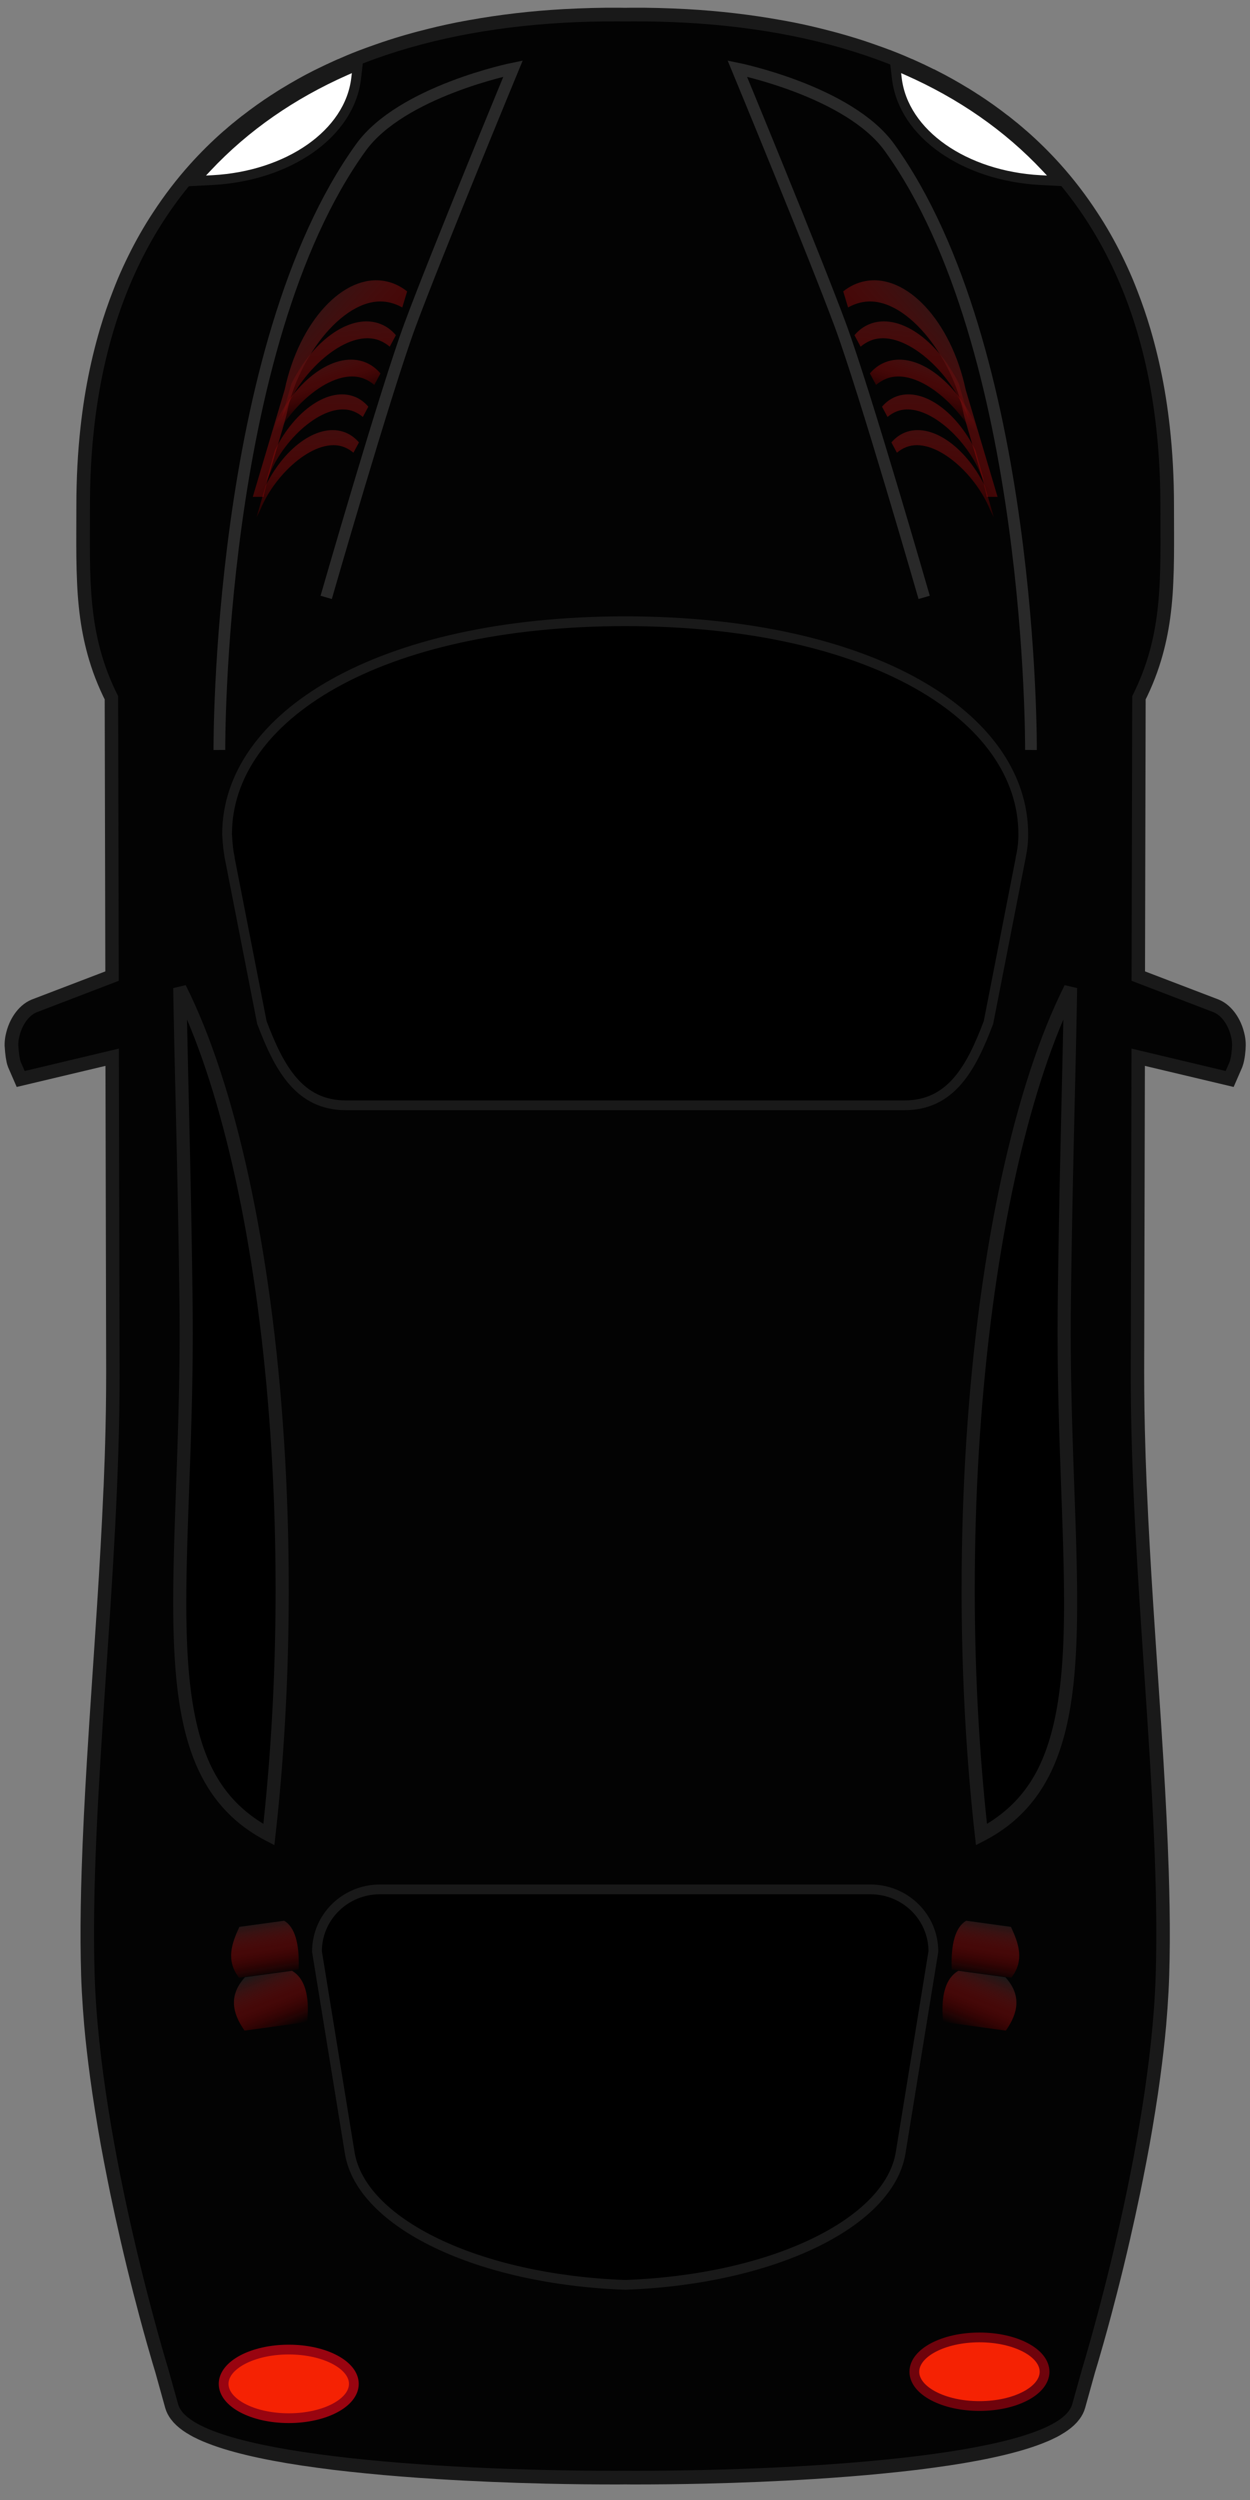 <?xml version="1.0" encoding="UTF-8" standalone="no"?>
<!DOCTYPE svg PUBLIC "-//W3C//DTD SVG 1.1//EN" "http://www.w3.org/Graphics/SVG/1.1/DTD/svg11.dtd">
<svg version="1.1" xmlns="http://www.w3.org/2000/svg" xmlns:xlink="http://www.w3.org/1999/xlink" preserveAspectRatio="xMidYMid meet" viewBox="0 0 640 1280" width="640" height="1280"><rect x="0" y="0" width="640" height="1280" fill="#808080" stroke="none"/><defs><path d="M10.62 543.72C10.76 544.03 11.43 545.57 12.64 548.36L60.98 536.88C61.21 636.16 61.33 691.31 61.36 702.34C61.37 705.57 61.34 708.82 61.32 712.08C61.27 718.59 61.18 725.16 61.02 731.76C60.8 741.43 60.47 751.2 60.06 761.01C60.03 761.53 59.99 762.05 59.97 762.58C59.12 782.38 57.97 802.36 56.69 822.28C54.97 849.22 53.05 875.99 51.48 901.98C50.32 921.24 49.36 940.07 48.79 958.16C48.4 970.58 48.18 982.64 48.24 994.28C48.28 1000.01 48.37 1005.64 48.54 1011.14C48.71 1016.65 49.02 1022.25 49.42 1027.92C49.62 1030.76 49.84 1033.59 50.09 1036.46C50.86 1045.03 51.87 1053.75 53.04 1062.43C53.04 1062.45 53.03 1062.46 53.04 1062.47C53.81 1068.27 54.68 1074.03 55.6 1079.79C56.52 1085.55 57.48 1091.29 58.5 1096.94C59.52 1102.58 60.61 1108.17 61.7 1113.64C61.7 1113.65 61.69 1113.66 61.7 1113.68C62.24 1116.42 62.78 1119.07 63.33 1121.76C65 1129.79 66.72 1137.58 68.42 1144.96C68.42 1144.97 68.42 1144.98 68.42 1145C69.56 1149.92 70.67 1154.66 71.78 1159.21C74 1168.31 76.13 1176.59 78.05 1183.77C80.92 1194.54 83.33 1202.84 84.77 1207.76C85.74 1211.04 86.29 1212.81 86.29 1212.81C86.79 1214.63 90.83 1229.14 91.33 1230.96C91.67 1232.16 92.26 1233.32 93.1 1234.44C93.38 1234.82 93.68 1235.18 94.02 1235.56C95.34 1237.02 97.08 1238.41 99.19 1239.74C99.2 1239.75 99.22 1239.74 99.23 1239.74C100.29 1240.41 101.44 1241.1 102.68 1241.73C102.69 1241.74 102.71 1241.72 102.72 1241.73C103.96 1242.36 105.3 1242.99 106.72 1243.59C106.73 1243.6 106.75 1243.59 106.76 1243.59C118.2 1248.46 135.18 1252.37 155.48 1255.44C155.49 1255.44 155.51 1255.44 155.52 1255.44C155.83 1255.49 156.17 1255.52 156.49 1255.57C160.97 1256.24 165.63 1256.88 170.4 1257.47C170.73 1257.51 171.04 1257.56 171.37 1257.6C176.81 1258.26 182.4 1258.85 188.14 1259.42C188.15 1259.42 188.17 1259.42 188.18 1259.42C191.04 1259.7 193.96 1259.99 196.88 1260.25C196.9 1260.25 196.91 1260.25 196.92 1260.25C199.85 1260.51 202.77 1260.76 205.75 1260.99C205.77 1261 205.78 1260.99 205.79 1260.99C211.76 1261.47 217.83 1261.89 223.95 1262.28C223.97 1262.28 223.98 1262.28 224 1262.28C242.4 1263.44 261.38 1264.21 279.9 1264.64C279.92 1264.64 279.93 1264.64 279.95 1264.64C292.31 1264.92 304.44 1265.05 316.14 1265.05C317.44 1265.05 318.78 1265.02 320.09 1265.01C321.4 1265.02 322.74 1265.05 324.04 1265.05C335.73 1265.05 347.87 1264.92 360.23 1264.64C360.25 1264.64 360.26 1264.64 360.28 1264.64C378.8 1264.21 397.78 1263.44 416.18 1262.28C416.2 1262.28 416.21 1262.28 416.23 1262.28C422.35 1261.89 428.42 1261.47 434.39 1260.99C434.4 1260.99 434.41 1261 434.43 1260.99C437.4 1260.76 440.33 1260.51 443.25 1260.25C443.27 1260.25 443.28 1260.25 443.3 1260.25C446.22 1259.99 449.14 1259.7 452 1259.42C452.01 1259.42 452.03 1259.42 452.04 1259.42C457.78 1258.85 463.37 1258.26 468.81 1257.6C469.14 1257.56 469.45 1257.51 469.78 1257.47C474.55 1256.88 479.21 1256.24 483.69 1255.57C484.01 1255.52 484.35 1255.49 484.66 1255.44C484.67 1255.44 484.69 1255.44 484.7 1255.44C505 1252.37 521.98 1248.46 533.42 1243.59C533.43 1243.59 533.45 1243.6 533.46 1243.59C534.88 1242.99 536.21 1242.36 537.46 1241.73C537.47 1241.72 537.49 1241.74 537.5 1241.73C538.74 1241.1 539.89 1240.41 540.95 1239.74C540.96 1239.74 540.98 1239.75 540.99 1239.74C543.1 1238.41 544.84 1237.02 546.16 1235.56C546.5 1235.18 546.8 1234.82 547.08 1234.44C547.92 1233.32 548.51 1232.16 548.85 1230.96C549.35 1229.14 553.39 1214.63 553.89 1212.81C553.89 1212.81 554.44 1211.04 555.41 1207.76C556.85 1202.84 559.26 1194.54 562.13 1183.77C564.04 1176.59 566.18 1168.31 568.4 1159.21C569.51 1154.66 570.62 1149.92 571.76 1145C571.76 1144.98 571.76 1144.97 571.76 1144.96C573.46 1137.58 575.17 1129.79 576.84 1121.76C577.4 1119.07 577.94 1116.42 578.48 1113.68C578.49 1113.66 578.48 1113.65 578.48 1113.64C579.57 1108.17 580.66 1102.58 581.68 1096.94C582.7 1091.29 583.66 1085.55 584.58 1079.79C585.5 1074.03 586.37 1068.27 587.14 1062.47C587.14 1062.46 587.14 1062.45 587.14 1062.43C588.31 1053.75 589.32 1045.03 590.09 1036.46C590.34 1033.59 590.56 1030.76 590.76 1027.92C591.16 1022.25 591.47 1016.65 591.64 1011.14C591.81 1005.64 591.9 1000.01 591.94 994.28C592 982.64 591.78 970.58 591.39 958.16C590.82 940.07 589.86 921.24 588.7 901.98C587.13 875.99 585.21 849.22 583.49 822.28C582.21 802.36 581.06 782.38 580.21 762.58C580.18 762.05 580.15 761.53 580.12 761.01C579.71 751.2 579.38 741.43 579.16 731.76C579 725.16 578.91 718.59 578.86 712.08C578.84 708.82 578.81 705.57 578.82 702.34C578.85 691.31 578.97 636.16 579.2 536.88L627.54 548.36C628.75 545.57 629.42 544.03 629.56 543.72C630.41 541.4 630.81 537.14 630.82 535.14C630.83 534.02 630.72 532.82 630.48 531.58C630.4 531.17 630.29 530.75 630.19 530.34C630.09 529.93 629.98 529.5 629.85 529.09C629.59 528.26 629.29 527.42 628.93 526.61C627.86 524.19 626.33 521.92 624.47 520.27C624.46 520.26 624.44 520.24 624.43 520.23C623.49 519.4 622.48 518.75 621.36 518.28C618.55 517.21 604.51 511.84 579.24 502.17C579.44 414.72 579.55 366.14 579.58 356.42C580.08 355.43 580.58 354.47 581.05 353.48C582.93 349.53 584.54 345.65 585.92 341.76C586.61 339.82 587.24 337.89 587.82 335.96C589.84 329.2 591.25 322.45 592.19 315.62C592.73 311.71 593.12 307.76 593.41 303.77C593.55 301.77 593.65 299.75 593.74 297.72C593.93 293.67 594.03 289.58 594.08 285.38C594.18 276.96 594.08 268.17 594.08 258.86C594.08 245.06 593.37 231.92 591.98 219.38C591.42 214.37 590.77 209.45 590 204.63C588.47 195 586.48 185.77 584.12 176.92C583.53 174.71 582.91 172.5 582.27 170.33C580.35 163.84 578.2 157.59 575.84 151.52C575.05 149.5 574.27 147.49 573.44 145.52C571.77 141.57 570 137.72 568.14 133.96C567.21 132.08 566.26 130.2 565.28 128.37C563.34 124.7 561.28 121.12 559.15 117.64C558.08 115.89 556.98 114.19 555.87 112.5C550.33 104.02 544.27 96.11 537.67 88.76C532.4 82.89 526.8 77.36 520.89 72.19C520.89 72.18 520.86 72.2 520.85 72.19C519.38 70.9 517.91 69.62 516.4 68.38C516.39 68.37 516.36 68.38 516.36 68.38C514.85 67.14 513.32 65.89 511.77 64.69C511.77 64.68 511.74 64.7 511.73 64.69C507.08 61.08 502.29 57.65 497.31 54.42C497.3 54.41 497.28 54.42 497.27 54.42C495.62 53.35 493.96 52.26 492.27 51.23C492.26 51.22 492.24 51.23 492.23 51.23C487.14 48.12 481.93 45.17 476.55 42.44C476.54 42.44 476.52 42.45 476.51 42.44C474.72 41.54 472.9 40.66 471.08 39.79C471.07 39.79 471.05 39.8 471.04 39.79C469.22 38.93 467.39 38.05 465.53 37.22C465.52 37.22 465.5 37.23 465.49 37.22C461.78 35.57 458.02 33.99 454.18 32.5C454.17 32.5 454.15 32.51 454.14 32.5C452.23 31.76 450.29 31.05 448.34 30.35C448.33 30.34 448.31 30.35 448.3 30.35C446.36 29.65 444.39 28.94 442.41 28.28C440.44 27.61 438.45 26.95 436.45 26.33C436.43 26.33 436.42 26.33 436.4 26.33C434.4 25.71 432.38 25.09 430.35 24.51C430.34 24.5 430.32 24.51 430.31 24.51C428.28 23.92 426.23 23.35 424.17 22.81C424.16 22.8 424.14 22.81 424.13 22.81C417.93 21.17 411.61 19.67 405.17 18.38C405.17 18.38 405.13 18.38 405.13 18.38C402.99 17.95 400.82 17.57 398.66 17.17C398.65 17.17 398.62 17.17 398.61 17.17C383.39 14.42 367.59 12.58 351.24 11.66C351.23 11.66 351.21 11.66 351.2 11.66C348.87 11.53 346.52 11.43 344.18 11.33C344.16 11.33 344.15 11.33 344.14 11.33C339.43 11.14 334.71 11.01 329.93 10.96C329.91 10.96 329.9 10.96 329.88 10.96C327.49 10.94 325.07 10.95 322.65 10.96C321.8 10.96 320.94 10.99 320.09 11C319.24 10.99 318.38 10.96 317.53 10.96C315.11 10.95 312.69 10.94 310.3 10.96C310.28 10.96 310.27 10.96 310.25 10.96C305.47 11 300.75 11.14 296.05 11.33C296.03 11.33 296.02 11.33 296 11.33C293.66 11.43 291.31 11.53 288.98 11.66C288.97 11.66 288.96 11.66 288.94 11.66C272.59 12.58 256.79 14.42 241.57 17.17C241.56 17.17 241.53 17.17 241.53 17.17C239.36 17.57 237.19 17.95 235.05 18.38C235.05 18.38 235.01 18.38 235.01 18.38C228.57 19.67 222.25 21.17 216.05 22.81C216.04 22.81 216.02 22.8 216.01 22.81C213.95 23.35 211.9 23.92 209.87 24.51C209.86 24.51 209.84 24.5 209.83 24.51C207.8 25.09 205.78 25.71 203.78 26.33C203.77 26.33 203.75 26.33 203.74 26.33C201.73 26.95 199.74 27.61 197.77 28.28C195.79 28.94 193.83 29.65 191.88 30.35C191.87 30.35 191.85 30.34 191.84 30.35C189.9 31.05 187.95 31.76 186.04 32.5C186.03 32.51 186.01 32.5 186 32.5C182.16 33.99 178.4 35.57 174.69 37.22C174.68 37.23 174.66 37.22 174.65 37.22C172.79 38.05 170.96 38.93 169.14 39.79C169.13 39.8 169.11 39.79 169.1 39.79C167.28 40.66 165.46 41.54 163.68 42.44C163.66 42.45 163.64 42.44 163.63 42.44C158.25 45.17 153.04 48.12 147.95 51.23C147.94 51.23 147.92 51.22 147.91 51.23C146.22 52.26 144.56 53.35 142.91 54.42C142.9 54.42 142.88 54.41 142.87 54.42C137.89 57.65 133.1 61.08 128.45 64.69C128.44 64.7 128.42 64.68 128.41 64.69C126.86 65.89 125.33 67.14 123.83 68.38C123.82 68.38 123.79 68.37 123.78 68.38C122.28 69.62 120.8 70.9 119.33 72.19C119.32 72.2 119.29 72.18 119.29 72.19C113.38 77.36 107.79 82.89 102.51 88.76C95.91 96.11 89.85 104.02 84.31 112.5C83.2 114.19 82.1 115.89 81.03 117.64C78.9 121.12 76.84 124.7 74.9 128.37C73.92 130.2 72.97 132.08 72.04 133.96C70.18 137.72 68.41 141.57 66.74 145.52C65.91 147.49 65.13 149.5 64.35 151.52C61.98 157.59 59.84 163.84 57.91 170.33C57.27 172.5 56.65 174.71 56.06 176.92C53.7 185.77 51.72 195 50.18 204.63C49.41 209.45 48.76 214.37 48.2 219.38C46.81 231.92 46.1 245.06 46.1 258.86C46.1 268.17 46 276.96 46.1 285.38C46.15 289.58 46.25 293.67 46.44 297.72C46.53 299.75 46.63 301.77 46.77 303.77C47.06 307.76 47.45 311.71 47.99 315.62C48.93 322.45 50.34 329.2 52.36 335.96C52.94 337.89 53.57 339.82 54.25 341.76C55.64 345.65 57.25 349.53 59.13 353.48C59.6 354.47 60.1 355.43 60.6 356.42C60.62 366.14 60.74 414.72 60.94 502.17C35.67 511.84 21.63 517.21 18.82 518.28C17.7 518.75 16.69 519.4 15.75 520.23C15.74 520.24 15.72 520.26 15.71 520.27C13.85 521.92 12.32 524.19 11.25 526.61C10.89 527.42 10.59 528.26 10.33 529.09C10.2 529.5 10.09 529.93 9.99 530.34C9.89 530.75 9.78 531.17 9.7 531.58C9.46 532.82 9.35 534.02 9.36 535.14C9.36 535.14 9.36 535.14 9.36 535.14C9.63 539.31 10.05 542.17 10.62 543.72Z" id="c3yLa5ru"></path><path d="M10.62 543.72C10.76 544.03 11.43 545.57 12.64 548.36L60.85 536.88C61.08 636.16 61.21 691.31 61.23 702.34C61.46 805.7 45.76 923.1 48.45 1011.14C51.15 1099.19 86.12 1212.81 86.12 1212.81C86.63 1214.63 90.7 1229.14 91.2 1230.96C98.33 1256.48 222.18 1265.05 315.55 1265.05C317.05 1265.05 318.58 1265.02 320.09 1265.01C321.6 1265.02 323.13 1265.05 324.63 1265.05C418 1265.05 541.85 1256.48 548.98 1230.96C549.48 1229.14 553.55 1214.63 554.06 1212.81C554.06 1212.81 589.03 1099.19 591.73 1011.14C594.42 923.1 578.72 805.7 578.95 702.34C578.97 691.31 579.1 636.16 579.33 536.88L627.54 548.36C628.75 545.57 629.42 544.03 629.56 543.72C630.41 541.4 630.81 537.14 630.82 535.14C630.83 534.02 630.72 532.82 630.48 531.58C630.4 531.17 630.29 530.75 630.19 530.34C630.09 529.93 629.98 529.5 629.85 529.09C629.59 528.26 629.29 527.42 628.93 526.61C627.86 524.19 626.37 521.92 624.51 520.27C624.5 520.26 624.49 520.24 624.47 520.23C623.54 519.4 622.52 518.75 621.4 518.28C618.6 517.21 604.59 511.84 579.37 502.17C579.57 414.72 579.68 366.14 579.7 356.42C595.77 324.74 594.12 296.09 594.12 258.86C594.12 82.21 477.65 10.13 323.24 10.96C322.19 10.96 321.14 10.98 320.09 11C319.04 10.98 317.99 10.96 316.94 10.96C162.53 10.13 46.06 82.21 46.06 258.86C46.06 296.09 44.41 324.74 60.48 356.42C60.5 366.14 60.61 414.72 60.81 502.17C35.59 511.84 21.58 517.21 18.78 518.28C17.66 518.75 16.64 519.4 15.71 520.23C15.69 520.24 15.68 520.26 15.67 520.27C13.81 521.92 12.32 524.19 11.25 526.61C10.89 527.42 10.59 528.26 10.33 529.09C10.2 529.5 10.09 529.93 9.99 530.34C9.89 530.75 9.78 531.17 9.7 531.58C9.46 532.82 9.35 534.02 9.36 535.14C9.36 535.14 9.36 535.14 9.36 535.14C9.63 539.31 10.06 542.17 10.62 543.72Z" id="b9gXLTiTl"></path><path d="M502.5 939.47C568.03 905.46 543.21 809.58 544.91 666.96C545.7 601.1 547.44 548.26 548.11 505.85C516.72 568.37 495.69 682.87 495.69 813.78C495.69 858.01 498.11 900.36 502.5 939.47Z" id="a3WQDt9oQI"></path><path d="M495.77 826.46C517.53 825.38 536.47 817.94 548.02 807.11C547.92 800.92 547.76 794.53 547.56 787.97C536.54 799.33 517.66 807.32 495.69 808.81C495.68 810.47 495.69 812.12 495.69 813.78C495.69 818.03 495.73 822.25 495.77 826.46Z" id="a2Frq52Vhj"></path><path d="M459.18 40.12C462.56 68.69 494.12 90.09 532.53 92.2C533.17 92.23 536.37 92.4 542.12 92.7C538.21 88.52 536.03 86.2 535.6 85.74C515.85 64.67 491.87 48.21 464.64 36.15C464.23 35.96 462.14 35.04 458.38 33.37L458.38 33.37C458.86 37.42 459.13 39.67 459.18 40.12Z" id="dDYcCJY68"></path><path d="M473.17 305.86C473.17 305.86 442.78 200.24 430.15 166.17C416.97 130.59 377.5 35.11 377.5 35.11C377.5 35.11 434.63 46.7 455.41 75.52C529.21 177.9 527.85 383.99 527.85 383.99" id="a5Unms4dVP"></path><path d="M448.54 197.08C450.09 195.77 451.8 194.7 453.71 193.93C469.47 187.57 493.03 208.16 501.84 229.56C502.12 230.24 502.97 231.96 504.07 234.08C503.54 232.27 499.37 217.82 498.85 216.01C487.48 193.07 467.8 179.6 453.12 185.52C450.11 186.74 447.51 188.67 445.38 191.2C446.01 192.37 448.22 196.49 448.54 197.08Z" id="a4kId5d3RT"></path><linearGradient id="gradienteqDEJtjiN" gradientUnits="userSpaceOnUse" x1="474.72" y1="178.31" x2="464.47" y2="209.06"><stop style="stop-color: #1a1a1a;stop-opacity: 1" offset="0%"></stop><stop style="stop-color: #f30000;stop-opacity: 0" offset="100%"></stop></linearGradient><path d="M442.54 185.7C444.09 184.39 445.8 183.32 447.71 182.55C463.47 176.19 487.03 196.78 495.84 218.18C496.12 218.86 496.97 220.58 498.06 222.7C497.54 220.89 493.37 206.44 492.85 204.63C481.48 181.69 461.8 168.22 447.12 174.14C444.11 175.36 441.51 177.29 439.38 179.82C440.01 180.99 442.22 185.11 442.54 185.7Z" id="fFrw0hF5C"></path><linearGradient id="gradientbbPim7u9r" gradientUnits="userSpaceOnUse" x1="456.71" y1="138.9" x2="456.8" y2="154.51"><stop style="stop-color: #1a1a1a;stop-opacity: 1" offset="0%"></stop><stop style="stop-color: #f30000;stop-opacity: 0" offset="100%"></stop></linearGradient><path d="M440.63 177.5C442.19 176.19 443.9 175.12 445.8 174.35C461.56 167.99 485.13 188.58 493.93 209.98C494.22 210.66 495.07 212.38 496.16 214.49C495.64 212.69 491.47 198.24 490.95 196.43C479.57 173.49 459.9 160.01 445.21 165.94C442.21 167.15 439.61 169.09 437.48 171.62C438.11 172.79 440.32 176.91 440.63 177.5Z" id="dnRwCgKJ0"></path><linearGradient id="gradientb9Xj1APbd" gradientUnits="userSpaceOnUse" x1="467.11" y1="141.32" x2="459.59" y2="226.37"><stop style="stop-color: #1a1a1a;stop-opacity: 1" offset="0%"></stop><stop style="stop-color: #f30000;stop-opacity: 0" offset="100%"></stop></linearGradient><path d="M434.21 157.41C436.52 156.13 438.96 155.21 441.57 154.71C463.14 150.58 487.69 182.5 493.36 211.76C494.23 216.26 504.89 250.05 505.2 254.39C505.57 254.39 507.42 254.39 510.75 254.39C500.94 221.43 495.5 203.12 494.41 199.45C487.01 164.61 464.21 139.87 442.96 143.94C438.84 144.73 435.07 146.53 431.73 149.2C432.23 150.84 433.96 156.59 434.21 157.41Z" id="a2M9V6jy3"></path><linearGradient id="gradientaJdCKNt5M" gradientUnits="userSpaceOnUse" x1="475.6" y1="126.63" x2="466.15" y2="144.48"><stop style="stop-color: #1a1a1a;stop-opacity: 1" offset="0%"></stop><stop style="stop-color: #f30000;stop-opacity: 0" offset="100%"></stop></linearGradient><path d="M434.21 157.41C436.52 156.13 438.96 155.21 441.57 154.71C463.14 150.58 487.69 182.5 493.36 211.76C494.23 216.26 504.89 250.05 505.2 254.39C505.57 254.39 507.42 254.39 510.75 254.39C500.94 221.43 495.5 203.12 494.41 199.45C487.01 164.61 464.21 139.87 442.96 143.94C438.84 144.73 435.07 146.53 431.73 149.2C432.23 150.84 433.96 156.59 434.21 157.41Z" id="g3LCtO65mL"></path><linearGradient id="gradienta9ctEHQeaR" gradientUnits="userSpaceOnUse" x1="488.59" y1="148.52" x2="420.02" y2="207.82"><stop style="stop-color: #1a1a1a;stop-opacity: 1" offset="0%"></stop><stop style="stop-color: #f30000;stop-opacity: 0" offset="100%"></stop></linearGradient><path d="M454.41 213.48C455.8 212.31 457.33 211.36 459.03 210.67C473.11 204.99 494.16 223.39 502.03 242.5C502.28 243.11 503.04 244.64 504.02 246.53C503.55 244.92 499.83 232.01 499.36 230.4C489.2 209.9 471.63 197.86 458.51 203.16C455.82 204.24 453.5 205.97 451.6 208.23C452.16 209.28 454.13 212.96 454.41 213.48Z" id="azKsVPTI5"></path><linearGradient id="gradientdgHNwAm3Q" gradientUnits="userSpaceOnUse" x1="466.54" y1="168.07" x2="468.04" y2="266.03"><stop style="stop-color: #1a1a1a;stop-opacity: 1" offset="0%"></stop><stop style="stop-color: #f30000;stop-opacity: 0" offset="100%"></stop></linearGradient><path d="M459.22 231.79C460.61 230.62 462.14 229.66 463.84 228.98C477.92 223.29 498.97 241.69 506.84 260.8C507.09 261.41 507.85 262.95 508.83 264.84C508.36 263.22 504.64 250.31 504.17 248.7C494.01 228.21 476.43 216.17 463.31 221.46C460.62 222.55 458.31 224.28 456.4 226.53C456.97 227.58 458.94 231.26 459.22 231.79Z" id="aNfChsUvP"></path><linearGradient id="gradientfJXvyeqUm" gradientUnits="userSpaceOnUse" x1="482.33" y1="195.87" x2="477.53" y2="276.22"><stop style="stop-color: #1a1a1a;stop-opacity: 1" offset="0%"></stop><stop style="stop-color: #f30000;stop-opacity: 0" offset="100%"></stop></linearGradient><path d="M490.68 1009.03C493.09 1009.36 512.34 1012 514.75 1012.33C523.06 1021.45 521.41 1030.56 514.96 1039.68C512.82 1039.38 502.13 1037.91 482.89 1035.27C481.57 1021.59 484.16 1012.84 490.68 1009.03Z" id="a5t2dwrbM"></path><linearGradient id="gradientbTBS3F8vh" gradientUnits="userSpaceOnUse" x1="506.67" y1="1009.02" x2="494.39" y2="1039.67"><stop style="stop-color: #1a1a1a;stop-opacity: 1" offset="0%"></stop><stop style="stop-color: #f30000;stop-opacity: 0" offset="100%"></stop></linearGradient><path d="M494.69 983.41C496.98 983.73 515.31 986.24 517.61 986.56C521.61 995.15 524.61 1003.77 517.8 1012.58C515.77 1012.3 505.6 1010.91 487.28 1008.39C486.77 994.99 489.24 986.66 494.69 983.41Z" id="f1Zehp92d6"></path><linearGradient id="gradientf4leTta5kF" gradientUnits="userSpaceOnUse" x1="509.51" y1="983.41" x2="504.7" y2="1012.58"><stop style="stop-color: #1a1a1a;stop-opacity: 1" offset="0%"></stop><stop style="stop-color: #f30000;stop-opacity: 0" offset="100%"></stop></linearGradient><path d="M551.44 509.1L551.38 512.34L551.32 515.62L551.26 518.94L551.19 522.3L551.12 525.71L551.05 529.15L550.98 532.63L550.9 536.15L550.82 539.72L550.74 543.33L550.65 546.97L550.57 550.66L550.48 554.39L550.39 558.17L550.3 561.98L550.21 565.84L550.12 569.75L550.03 573.69L549.94 577.68L549.84 581.72L549.75 585.79L549.66 589.91L549.57 594.08L549.48 598.29L549.38 602.55L549.29 606.85L549.21 611.2L549.12 615.59L549.03 620.03L548.95 624.51L548.87 629.05L548.78 633.62L548.71 638.25L548.63 642.92L548.56 647.64L548.49 652.41L548.42 657.23L548.36 662.09L548.3 667.01L548.24 672.32L548.22 677.58L548.21 682.81L548.22 687.99L548.26 693.13L548.31 698.22L548.38 703.27L548.46 708.27L548.56 713.23L548.67 718.14L548.79 723.01L548.92 727.84L549.06 732.62L549.21 737.35L549.36 742.04L549.51 746.69L549.67 751.28L549.83 755.84L549.99 760.34L550.15 764.8L550.31 769.22L550.46 773.58L550.61 777.9L550.75 782.18L550.89 786.41L551.01 790.59L551.12 794.72L551.22 798.81L551.31 802.85L551.38 806.84L551.44 810.78L551.48 814.68L551.5 818.53L551.5 822.33L551.47 826.08L551.43 829.78L551.36 833.44L551.26 837.04L551.14 840.6L550.99 844.11L550.9 845.84L550.8 847.57L550.7 849.28L550.59 850.98L550.47 852.67L550.35 854.34L550.21 856L550.07 857.65L549.91 859.29L549.75 860.92L549.58 862.53L549.4 864.13L549.21 865.72L549.01 867.3L548.8 868.86L548.57 870.41L548.34 871.95L548.1 873.48L547.85 874.99L547.58 876.49L547.3 877.98L547.02 879.46L546.72 880.92L546.41 882.38L546.08 883.82L545.75 885.24L545.4 886.66L545.04 888.06L544.66 889.45L544.27 890.82L543.87 892.19L543.46 893.54L543.03 894.88L542.59 896.2L542.13 897.51L541.66 898.81L541.18 900.1L540.68 901.38L540.17 902.64L539.64 903.89L539.09 905.12L538.53 906.35L537.95 907.56L537.36 908.76L536.75 909.94L536.12 911.11L535.48 912.27L534.82 913.41L534.15 914.54L533.45 915.66L532.74 916.76L532.02 917.85L531.27 918.92L530.51 919.98L529.73 921.03L528.93 922.06L528.11 923.08L527.28 924.08L526.43 925.07L525.56 926.05L524.67 927.01L523.76 927.96L522.83 928.89L521.89 929.81L520.92 930.71L519.94 931.6L518.94 932.47L517.91 933.33L516.87 934.17L515.81 935L514.73 935.81L513.63 936.6L512.5 937.39L511.36 938.15L510.2 938.9L509.02 939.64L507.81 940.35L506.59 941.06L505.34 941.74L504.07 942.42L499.7 944.69L499.16 939.85L498.83 936.9L498.51 933.94L498.2 930.96L497.89 927.98L497.6 924.98L497.31 921.98L497.03 918.96L496.76 915.93L496.49 912.88L496.23 909.83L495.98 906.77L495.74 903.69L495.51 900.61L495.28 897.51L495.07 894.41L494.86 891.29L494.65 888.17L494.46 885.03L494.28 881.89L494.1 878.73L493.93 875.57L493.77 872.39L493.62 869.21L493.47 866.02L493.34 862.81L493.21 859.6L493.09 856.38L492.98 853.15L492.88 849.92L492.79 846.67L492.71 843.42L492.63 840.16L492.56 836.89L492.51 833.61L492.46 830.32L492.42 827.03L492.39 823.73L492.36 820.42L492.35 817.11L492.35 813.78L492.38 803.97L492.5 794.22L492.69 784.54L492.96 774.94L493.31 765.4L493.72 755.95L494.21 746.58L494.77 737.29L495.41 728.09L496.11 718.99L496.88 709.97L497.72 701.06L498.63 692.24L499.6 683.54L500.64 674.93L501.74 666.44L502.91 658.07L504.14 649.81L505.43 641.67L506.78 633.66L508.19 625.77L509.66 618.01L511.19 610.39L512.77 602.9L514.41 595.56L516.11 588.36L517.86 581.3L519.66 574.39L521.52 567.64L523.42 561.05L525.38 554.61L527.38 548.34L529.44 542.23L531.54 536.29L533.69 530.52L535.88 524.94L538.12 519.53L540.41 514.3L542.73 509.26L545.1 504.4L551.49 505.89L551.44 509.1ZM540.41 531.94L538.46 537.14L536.54 542.49L534.66 547.99L532.82 553.64L531.02 559.43L529.26 565.36L527.53 571.43L525.86 577.64L524.22 583.98L522.62 590.45L521.07 597.05L519.57 603.78L518.11 610.62L516.7 617.59L515.34 624.68L514.02 631.88L512.76 639.19L511.54 646.61L510.38 654.13L509.26 661.76L508.2 669.49L507.2 677.32L506.24 685.25L505.35 693.27L504.51 701.38L503.72 709.57L503 717.85L502.33 726.22L501.72 734.66L501.17 743.18L500.69 751.77L500.26 760.44L499.9 769.17L499.61 777.97L499.37 786.84L499.21 795.76L499.11 804.75L499.07 813.78L499.08 816.94L499.09 820.09L499.11 823.24L499.14 826.37L499.18 829.5L499.22 832.63L499.28 835.74L499.34 838.85L499.41 841.95L499.49 845.04L499.57 848.13L499.67 851.2L499.77 854.27L499.88 857.33L500 860.39L500.12 863.43L500.25 866.47L500.39 869.49L500.54 872.51L500.7 875.53L500.86 878.53L501.03 881.52L501.21 884.51L501.4 887.48L501.59 890.45L501.79 893.41L502 896.35L502.21 899.29L502.43 902.22L502.66 905.14L502.9 908.05L503.14 910.95L503.39 913.84L503.65 916.73L503.91 919.6L504.18 922.46L504.46 925.31L504.75 928.15L505.04 930.98L505.33 933.8L506.31 933.2L507.27 932.58L508.22 931.96L509.15 931.33L510.06 930.68L510.96 930.03L511.85 929.36L512.72 928.69L513.58 928L514.42 927.31L515.25 926.6L516.06 925.89L516.86 925.16L517.65 924.42L518.42 923.67L519.18 922.91L519.92 922.14L520.65 921.36L521.37 920.57L522.07 919.77L522.76 918.95L523.44 918.13L524.1 917.29L524.75 916.44L525.39 915.58L526.01 914.71L526.62 913.83L527.22 912.94L527.81 912.04L528.38 911.12L528.94 910.19L529.49 909.25L530.03 908.3L530.55 907.34L531.07 906.37L531.57 905.38L532.06 904.38L532.54 903.37L533 902.35L533.46 901.32L533.95 900.16L534.43 898.98L534.9 897.78L535.35 896.58L535.79 895.35L536.22 894.12L536.64 892.87L537.04 891.6L537.43 890.32L537.81 889.03L538.18 887.72L538.53 886.4L538.88 885.06L539.21 883.71L539.53 882.35L539.84 880.97L540.14 879.58L540.43 878.17L540.7 876.75L540.97 875.32L541.23 873.87L541.47 872.41L541.71 870.94L541.93 869.45L542.15 867.94L542.36 866.43L542.55 864.9L542.74 863.35L542.92 861.8L543.09 860.23L543.24 858.64L543.4 857.04L543.54 855.43L543.67 853.81L543.8 852.17L543.91 850.52L544.02 848.85L544.12 847.17L544.22 845.48L544.3 843.78L544.45 840.33L544.57 836.83L544.66 833.27L544.73 829.66L544.78 826.01L544.8 822.3L544.79 818.53L544.77 814.72L544.73 810.86L544.67 806.94L544.6 802.98L544.51 798.96L544.41 794.9L544.3 790.78L544.17 786.62L544.04 782.4L543.89 778.14L543.75 773.82L543.59 769.46L543.43 765.05L543.27 760.59L543.11 756.08L542.95 751.52L542.79 746.92L542.63 742.27L542.48 737.57L542.33 732.82L542.2 728.03L542.06 723.19L541.94 718.3L541.83 713.37L541.74 708.39L541.65 703.37L541.58 698.3L541.53 693.18L541.5 688.02L541.48 682.81L541.49 677.56L541.52 672.26L541.57 666.92L541.62 662.56L541.68 658.24L541.74 653.96L541.8 649.73L541.86 645.54L541.93 641.39L541.99 637.28L542.06 633.21L542.13 629.19L542.2 625.2L542.27 621.25L542.35 617.34L542.42 613.47L542.5 609.64L542.57 605.85L542.65 602.09L542.73 598.37L542.81 594.69L542.89 591.04L542.97 587.43L543.05 583.86L543.13 580.32L543.21 576.81L543.28 573.34L543.36 569.9L543.44 566.49L543.52 563.11L543.6 559.77L543.67 556.46L543.75 553.18L543.82 549.93L543.9 546.72L543.97 543.53L544.04 540.37L544.11 537.24L544.18 534.14L544.24 531.06L544.31 528.02L544.37 525L544.43 522.01L542.4 526.9L540.41 531.94Z" id="e28txNQpPz"></path><path d="M179.06 1102.24C184.92 1138.24 244.67 1167.13 320.09 1169.85C395.51 1167.13 455.26 1138.24 461.12 1102.24C462.8 1091.94 476.22 1009.48 477.89 999.17C477.89 981.55 463.49 967.36 445.61 967.36C420.51 967.36 219.67 967.36 194.57 967.36C176.69 967.36 162.29 981.55 162.29 999.17C165.64 1019.79 177.38 1091.94 179.06 1102.24Z" id="a245ZTk1ud"></path><path d="M117.56 438.82C117.55 438.84 117.53 438.85 117.52 438.86C119.18 447.33 132.42 515.04 134.08 523.5C142.97 547 153.28 565.92 177.13 565.92C205.72 565.92 434.46 565.92 463.05 565.92C486.9 565.92 497.21 547 506.1 523.5C507.76 515.04 521.01 447.33 522.66 438.86C522.65 438.85 522.63 438.84 522.62 438.82C523.48 434.99 523.92 431.12 523.92 427.18C523.92 367 446.76 318.21 320.09 318.06C193.42 318.21 116.26 367 116.26 427.18C116.26 427.18 116.26 427.18 116.26 427.18C116.56 432.39 116.99 436.27 117.56 438.82Z" id="aANlzDjBw"></path><path d="M137.68 939.47C72.15 905.46 96.97 809.58 95.27 666.96C94.48 601.1 92.74 548.26 92.07 505.85C123.46 568.37 144.49 682.87 144.49 813.78C144.49 858.01 142.07 900.36 137.68 939.47Z" id="a5dSHhmBBo"></path><path d="M144.41 826.46C122.65 825.38 103.71 817.94 92.15 807.11C92.26 800.92 92.42 794.53 92.62 787.97C103.64 799.33 122.52 807.32 144.49 808.81C144.5 810.47 144.49 812.12 144.49 813.78C144.49 818.03 144.45 822.25 144.41 826.46Z" id="i1GrkwytNK"></path><path d="M182.35 40.12C178.97 68.69 147.4 90.09 108.99 92.2C108.35 92.23 105.16 92.4 99.41 92.7C103.32 88.52 105.49 86.2 105.92 85.74C125.67 64.67 149.65 48.21 176.88 36.15C177.3 35.96 179.39 35.04 183.14 33.37L183.14 33.37C182.67 37.42 182.4 39.67 182.35 40.12Z" id="balYcaRk0"></path><path d="M167.01 305.86C167.01 305.86 197.4 200.24 210.03 166.17C223.21 130.59 262.68 35.11 262.68 35.11C262.68 35.11 205.55 46.7 184.77 75.52C110.97 177.9 112.33 383.99 112.33 383.99" id="b2geNwWEes"></path><path d="M191.64 197.08C190.09 195.77 188.38 194.7 186.47 193.93C170.71 187.57 147.15 208.16 138.34 229.56C138.06 230.24 137.21 231.96 136.11 234.08C136.64 232.27 140.81 217.82 141.33 216.01C152.7 193.07 172.38 179.6 187.06 185.52C190.07 186.74 192.67 188.67 194.8 191.2C194.17 192.37 191.96 196.49 191.64 197.08Z" id="aelc5uLTk"></path><linearGradient id="gradientagv708xfH" gradientUnits="userSpaceOnUse" x1="165.45" y1="178.31" x2="175.71" y2="209.06"><stop style="stop-color: #1a1a1a;stop-opacity: 1" offset="0%"></stop><stop style="stop-color: #f30000;stop-opacity: 0" offset="100%"></stop></linearGradient><path d="M197.64 185.7C196.09 184.39 194.38 183.32 192.47 182.55C176.71 176.19 153.15 196.78 144.34 218.18C144.06 218.86 143.21 220.58 142.11 222.7C142.64 220.89 146.81 206.44 147.33 204.63C158.7 181.69 178.38 168.22 193.06 174.14C196.07 175.36 198.67 177.29 200.8 179.82C200.17 180.99 197.96 185.11 197.64 185.7Z" id="b5wN9opyy9"></path><linearGradient id="gradienth2cx3kFnUw" gradientUnits="userSpaceOnUse" x1="183.46" y1="138.9" x2="183.38" y2="154.51"><stop style="stop-color: #1a1a1a;stop-opacity: 1" offset="0%"></stop><stop style="stop-color: #f30000;stop-opacity: 0" offset="100%"></stop></linearGradient><path d="M199.55 177.5C197.99 176.19 196.28 175.12 194.38 174.35C178.62 167.99 155.05 188.58 146.25 209.98C145.96 210.66 145.11 212.38 144.02 214.49C144.54 212.69 148.71 198.24 149.23 196.43C160.61 173.49 180.28 160.01 194.96 165.94C197.97 167.15 200.57 169.09 202.7 171.62C202.07 172.79 199.86 176.91 199.55 177.5Z" id="a4sdOCh8FU"></path><linearGradient id="gradientaaj7evrAAW" gradientUnits="userSpaceOnUse" x1="173.07" y1="141.32" x2="180.59" y2="226.37"><stop style="stop-color: #1a1a1a;stop-opacity: 1" offset="0%"></stop><stop style="stop-color: #f30000;stop-opacity: 0" offset="100%"></stop></linearGradient><path d="M205.97 157.41C203.66 156.13 201.22 155.21 198.61 154.71C177.04 150.58 152.49 182.5 146.82 211.76C145.95 216.26 135.29 250.05 134.98 254.39C134.61 254.39 132.76 254.39 129.43 254.39C139.24 221.43 144.68 203.12 145.77 199.45C153.17 164.61 175.97 139.87 197.22 143.94C201.34 144.73 205.11 146.53 208.45 149.2C207.95 150.84 206.22 156.59 205.97 157.41Z" id="a5EOeEsEp"></path><linearGradient id="gradienta1k18usmu2" gradientUnits="userSpaceOnUse" x1="164.58" y1="126.63" x2="174.03" y2="144.48"><stop style="stop-color: #1a1a1a;stop-opacity: 1" offset="0%"></stop><stop style="stop-color: #f30000;stop-opacity: 0" offset="100%"></stop></linearGradient><path d="M205.97 157.41C203.66 156.13 201.22 155.21 198.61 154.71C177.04 150.58 152.49 182.5 146.82 211.76C145.95 216.26 135.29 250.05 134.98 254.39C134.61 254.39 132.76 254.39 129.43 254.39C139.24 221.43 144.68 203.12 145.77 199.45C153.17 164.61 175.97 139.87 197.22 143.94C201.34 144.73 205.11 146.53 208.45 149.2C207.95 150.84 206.22 156.59 205.97 157.41Z" id="b3FLXUHfP"></path><linearGradient id="gradientb1fd56B4li" gradientUnits="userSpaceOnUse" x1="151.59" y1="148.52" x2="220.16" y2="207.82"><stop style="stop-color: #1a1a1a;stop-opacity: 1" offset="0%"></stop><stop style="stop-color: #f30000;stop-opacity: 0" offset="100%"></stop></linearGradient><path d="M185.77 213.48C184.38 212.31 182.85 211.36 181.15 210.67C167.07 204.99 146.02 223.39 138.15 242.5C137.9 243.11 137.14 244.64 136.16 246.53C136.63 244.92 140.35 232.01 140.82 230.4C150.98 209.9 168.55 197.86 181.67 203.16C184.36 204.24 186.68 205.97 188.58 208.23C188.02 209.28 186.05 212.96 185.77 213.48Z" id="eaap0FDQgI"></path><linearGradient id="gradientdXiCzXlGj" gradientUnits="userSpaceOnUse" x1="173.64" y1="168.07" x2="172.14" y2="266.03"><stop style="stop-color: #1a1a1a;stop-opacity: 1" offset="0%"></stop><stop style="stop-color: #f30000;stop-opacity: 0" offset="100%"></stop></linearGradient><path d="M180.96 231.79C179.57 230.62 178.04 229.66 176.34 228.98C162.26 223.29 141.21 241.69 133.34 260.8C133.09 261.41 132.33 262.95 131.35 264.84C131.82 263.22 135.54 250.31 136.01 248.7C146.17 228.21 163.75 216.17 176.87 221.46C179.55 222.55 181.87 224.28 183.78 226.53C183.21 227.58 181.24 231.26 180.96 231.79Z" id="f9yDvxFcw"></path><linearGradient id="gradientb5IJnXSYu" gradientUnits="userSpaceOnUse" x1="157.85" y1="195.87" x2="162.65" y2="276.22"><stop style="stop-color: #1a1a1a;stop-opacity: 1" offset="0%"></stop><stop style="stop-color: #f30000;stop-opacity: 0" offset="100%"></stop></linearGradient><path d="M149.5 1009.03C147.09 1009.36 127.83 1012 125.43 1012.33C117.12 1021.45 118.77 1030.56 125.22 1039.68C127.36 1039.38 138.05 1037.91 157.29 1035.27L157.29 1035.27C158.61 1021.59 156.02 1012.84 149.5 1009.03Z" id="b1KXskwux"></path><linearGradient id="gradienta2r7sJqM7h" gradientUnits="userSpaceOnUse" x1="133.51" y1="1009.02" x2="145.79" y2="1039.67"><stop style="stop-color: #1a1a1a;stop-opacity: 1" offset="0%"></stop><stop style="stop-color: #f30000;stop-opacity: 0" offset="100%"></stop></linearGradient><path d="M145.49 983.41C143.2 983.73 124.87 986.24 122.57 986.56C118.57 995.15 115.57 1003.77 122.38 1012.58C124.41 1012.3 134.58 1010.91 152.9 1008.39C153.41 994.99 150.94 986.66 145.49 983.41Z" id="e1jpv2Ocp"></path><linearGradient id="gradientb7dvK9RVM" gradientUnits="userSpaceOnUse" x1="130.67" y1="983.41" x2="135.47" y2="1012.58"><stop style="stop-color: #1a1a1a;stop-opacity: 1" offset="0%"></stop><stop style="stop-color: #f30000;stop-opacity: 0" offset="100%"></stop></linearGradient><path d="M99.77 514.3L102.06 519.53L104.3 524.94L106.49 530.52L108.64 536.29L110.74 542.23L112.79 548.34L114.8 554.61L116.76 561.05L118.66 567.64L120.52 574.39L122.32 581.3L124.07 588.36L125.77 595.56L127.41 602.9L128.99 610.39L130.52 618.01L131.99 625.77L133.4 633.66L134.75 641.67L136.04 649.81L137.27 658.07L138.44 666.44L139.54 674.93L140.58 683.54L141.55 692.24L142.46 701.06L143.3 709.97L144.07 718.99L144.77 728.09L145.4 737.29L145.97 746.58L146.46 755.95L146.87 765.4L147.22 774.94L147.49 784.54L147.68 794.22L147.8 803.97L147.83 813.78L147.83 817.11L147.82 820.42L147.79 823.73L147.76 827.03L147.72 830.32L147.67 833.61L147.62 836.89L147.55 840.16L147.47 843.42L147.39 846.67L147.3 849.92L147.2 853.15L147.09 856.38L146.97 859.6L146.84 862.81L146.71 866.02L146.56 869.21L146.41 872.39L146.25 875.57L146.08 878.73L145.9 881.89L145.72 885.03L145.52 888.17L145.32 891.29L145.11 894.41L144.9 897.51L144.67 900.61L144.44 903.69L144.2 906.77L143.95 909.83L143.69 912.88L143.42 915.93L143.15 918.96L142.87 921.98L142.58 924.98L142.28 927.98L141.98 930.96L141.67 933.94L141.35 936.9L141.02 939.85L140.48 944.69L136.11 942.42L134.84 941.74L133.59 941.06L132.37 940.35L131.16 939.64L129.98 938.9L128.82 938.15L127.68 937.39L126.55 936.6L125.45 935.81L124.37 935L123.31 934.17L122.27 933.33L121.24 932.47L120.24 931.6L119.26 930.71L118.29 929.81L117.35 928.89L116.42 927.96L115.51 927.01L114.62 926.05L113.75 925.07L112.9 924.08L112.07 923.08L111.25 922.06L110.45 921.03L109.67 919.98L108.91 918.92L108.16 917.85L107.44 916.76L106.73 915.66L106.03 914.54L105.36 913.41L104.7 912.27L104.06 911.11L103.43 909.94L102.82 908.76L102.23 907.56L101.65 906.35L101.09 905.12L100.54 903.89L100.01 902.64L99.5 901.38L99 900.1L98.52 898.81L98.05 897.51L97.59 896.2L97.15 894.88L96.72 893.54L96.31 892.19L95.91 890.82L95.52 889.45L95.14 888.06L94.78 886.66L94.43 885.24L94.1 883.82L93.77 882.38L93.46 880.92L93.16 879.46L92.88 877.98L92.6 876.49L92.33 874.99L92.08 873.48L91.84 871.95L91.61 870.41L91.38 868.86L91.17 867.3L90.97 865.72L90.78 864.13L90.6 862.53L90.43 860.92L90.27 859.29L90.11 857.65L89.97 856L89.83 854.34L89.71 852.67L89.59 850.98L89.48 849.28L89.38 847.57L89.28 845.84L89.19 844.11L89.04 840.6L88.92 837.04L88.82 833.44L88.75 829.78L88.71 826.08L88.68 822.33L88.68 818.53L88.7 814.68L88.74 810.78L88.8 806.84L88.87 802.85L88.96 798.81L89.06 794.72L89.17 790.59L89.29 786.41L89.43 782.18L89.57 777.9L89.72 773.58L89.87 769.22L90.03 764.8L90.18 760.34L90.35 755.84L90.51 751.28L90.67 746.69L90.82 742.04L90.97 737.35L91.12 732.62L91.26 727.84L91.39 723.01L91.51 718.14L91.62 713.23L91.72 708.27L91.8 703.27L91.87 698.22L91.92 693.13L91.96 687.99L91.97 682.81L91.96 677.58L91.94 672.32L91.88 667.01L91.82 662.09L91.76 657.23L91.69 652.41L91.62 647.64L91.55 642.92L91.47 638.25L91.39 633.62L91.31 629.05L91.23 624.51L91.15 620.03L91.06 615.59L90.97 611.2L90.88 606.85L90.79 602.55L90.7 598.29L90.61 594.08L90.52 589.91L90.43 585.79L90.34 581.72L90.24 577.68L90.15 573.69L90.06 569.75L89.97 565.84L89.88 561.98L89.79 558.17L89.7 554.39L89.61 550.66L89.53 546.97L89.44 543.33L89.36 539.72L89.28 536.15L89.2 532.63L89.13 529.15L89.06 525.71L88.99 522.3L88.92 518.94L88.86 515.62L88.8 512.34L88.74 509.1L88.69 505.89L95.08 504.4L97.45 509.26L99.77 514.3ZM95.87 528.02L95.94 531.06L96 534.14L96.07 537.24L96.14 540.37L96.21 543.53L96.28 546.72L96.36 549.93L96.43 553.18L96.51 556.46L96.58 559.77L96.66 563.11L96.74 566.49L96.82 569.9L96.9 573.34L96.97 576.81L97.05 580.32L97.13 583.86L97.21 587.43L97.29 591.04L97.37 594.69L97.45 598.37L97.53 602.09L97.61 605.85L97.68 609.64L97.76 613.47L97.83 617.34L97.91 621.25L97.98 625.2L98.05 629.19L98.12 633.21L98.19 637.28L98.25 641.39L98.32 645.54L98.38 649.73L98.44 653.96L98.5 658.24L98.56 662.56L98.61 666.92L98.66 672.26L98.69 677.56L98.7 682.81L98.68 688.02L98.65 693.18L98.6 698.3L98.53 703.37L98.44 708.39L98.35 713.37L98.24 718.3L98.12 723.19L97.98 728.03L97.84 732.82L97.7 737.57L97.55 742.27L97.39 746.92L97.23 751.52L97.07 756.08L96.91 760.59L96.75 765.05L96.59 769.46L96.43 773.82L96.29 778.14L96.14 782.4L96.01 786.62L95.88 790.78L95.77 794.9L95.67 798.96L95.58 802.98L95.5 806.94L95.45 810.86L95.41 814.72L95.39 818.53L95.38 822.3L95.4 826.01L95.45 829.66L95.52 833.27L95.61 836.83L95.73 840.33L95.88 843.78L95.96 845.48L96.06 847.17L96.16 848.85L96.27 850.52L96.38 852.17L96.51 853.81L96.64 855.43L96.78 857.04L96.93 858.64L97.09 860.23L97.26 861.8L97.44 863.35L97.63 864.9L97.82 866.43L98.03 867.94L98.25 869.45L98.47 870.94L98.71 872.41L98.95 873.87L99.21 875.32L99.48 876.75L99.75 878.17L100.04 879.58L100.34 880.97L100.65 882.35L100.97 883.71L101.3 885.06L101.65 886.4L102 887.72L102.37 889.03L102.75 890.32L103.14 891.6L103.54 892.87L103.96 894.12L104.39 895.35L104.83 896.58L105.28 897.78L105.75 898.98L106.23 900.16L106.72 901.32L107.18 902.35L107.64 903.37L108.12 904.38L108.61 905.38L109.11 906.37L109.63 907.34L110.15 908.3L110.69 909.25L111.24 910.19L111.8 911.12L112.37 912.04L112.96 912.94L113.56 913.83L114.17 914.71L114.79 915.58L115.43 916.44L116.08 917.29L116.74 918.13L117.42 918.95L118.11 919.77L118.81 920.57L119.53 921.36L120.26 922.14L121 922.91L121.76 923.67L122.53 924.42L123.32 925.16L124.12 925.89L124.93 926.6L125.76 927.31L126.6 928L127.46 928.69L128.33 929.36L129.22 930.03L130.12 930.68L131.03 931.33L131.96 931.96L132.91 932.58L133.87 933.2L134.85 933.8L135.14 930.98L135.43 928.15L135.72 925.31L136 922.46L136.27 919.6L136.53 916.73L136.79 913.84L137.04 910.95L137.28 908.05L137.52 905.14L137.75 902.22L137.97 899.29L138.18 896.35L138.39 893.41L138.59 890.45L138.78 887.48L138.97 884.51L139.15 881.52L139.32 878.53L139.48 875.53L139.64 872.51L139.79 869.49L139.93 866.47L140.06 863.43L140.18 860.39L140.3 857.33L140.41 854.27L140.51 851.2L140.61 848.13L140.69 845.04L140.77 841.95L140.84 838.85L140.9 835.74L140.96 832.63L141 829.5L141.04 826.37L141.07 823.24L141.09 820.09L141.1 816.94L141.11 813.78L141.07 804.75L140.97 795.76L140.81 786.84L140.57 777.97L140.28 769.17L139.92 760.44L139.49 751.77L139.01 743.18L138.46 734.66L137.85 726.22L137.18 717.85L136.46 709.57L135.67 701.38L134.83 693.27L133.94 685.25L132.98 677.32L131.98 669.49L130.92 661.76L129.8 654.13L128.64 646.61L127.42 639.19L126.16 631.88L124.84 624.68L123.48 617.59L122.07 610.62L120.61 603.78L119.1 597.05L117.56 590.45L115.96 583.98L114.32 577.64L112.64 571.43L110.92 565.36L109.16 559.43L107.36 553.64L105.52 547.99L103.64 542.49L101.72 537.14L99.77 531.94L97.78 526.9L95.75 522.01L95.81 525L95.87 528.02Z" id="a3resZLMy1"></path><path d="M181.17 1220.54C181.17 1230.24 166.23 1238.11 147.83 1238.11C129.44 1238.11 114.5 1230.24 114.5 1220.54C114.5 1210.85 129.44 1202.98 147.83 1202.98C166.23 1202.98 181.17 1210.85 181.17 1220.54Z" id="bgddD4Ov4"></path><path d="M534.81 1214.33C534.81 1224.02 519.88 1231.89 501.48 1231.89C483.08 1231.89 468.15 1224.02 468.15 1214.33C468.15 1204.63 483.08 1196.76 501.48 1196.76C519.88 1196.76 534.81 1204.63 534.81 1214.33Z" id="a8OsXxs2Fd"></path></defs><g><g><g><use xlink:href="#c3yLa5ru" opacity="1" fill="#000000" fill-opacity="1"></use><g><use xlink:href="#c3yLa5ru" opacity="1" fill-opacity="0" stroke="#191919" stroke-width="14" stroke-opacity="1"></use></g></g><g><use xlink:href="#b9gXLTiTl" opacity="1" fill="#030303" fill-opacity="1"></use><g><use xlink:href="#b9gXLTiTl" opacity="1" fill-opacity="0" stroke="#000000" stroke-width="1" stroke-opacity="0"></use></g></g><g><use xlink:href="#a3WQDt9oQI" opacity="1" fill="#000000" fill-opacity="1"></use><g><use xlink:href="#a3WQDt9oQI" opacity="1" fill-opacity="0" stroke="#000000" stroke-width="1" stroke-opacity="0"></use></g></g><g><use xlink:href="#a2Frq52Vhj" opacity="1" fill="#000000" fill-opacity="1"></use><g><use xlink:href="#a2Frq52Vhj" opacity="1" fill-opacity="0" stroke="#000000" stroke-width="1" stroke-opacity="0"></use></g></g><g><use xlink:href="#dDYcCJY68" opacity="1" fill="#ffffff" fill-opacity="1"></use><g><use xlink:href="#dDYcCJY68" opacity="1" fill-opacity="0" stroke="#191919" stroke-width="5" stroke-opacity="1"></use></g></g><g><use xlink:href="#a5Unms4dVP" opacity="1" fill="#000000" fill-opacity="0"></use><g><use xlink:href="#a5Unms4dVP" opacity="1" fill-opacity="0" stroke="#292929" stroke-width="6" stroke-opacity="1"></use></g></g><g><use xlink:href="#a4kId5d3RT" opacity="1" fill="url(#gradienteqDEJtjiN)"></use><g><use xlink:href="#a4kId5d3RT" opacity="1" fill-opacity="0" stroke="#000000" stroke-width="1" stroke-opacity="0"></use></g></g><g><use xlink:href="#fFrw0hF5C" opacity="1" fill="url(#gradientbbPim7u9r)"></use><g><use xlink:href="#fFrw0hF5C" opacity="1" fill-opacity="0" stroke="#000000" stroke-width="1" stroke-opacity="0"></use></g></g><g><use xlink:href="#dnRwCgKJ0" opacity="1" fill="url(#gradientb9Xj1APbd)"></use><g><use xlink:href="#dnRwCgKJ0" opacity="1" fill-opacity="0" stroke="#000000" stroke-width="1" stroke-opacity="0"></use></g></g><g><use xlink:href="#a2M9V6jy3" opacity="1" fill="url(#gradientaJdCKNt5M)"></use><g><use xlink:href="#a2M9V6jy3" opacity="1" fill-opacity="0" stroke="#000000" stroke-width="1" stroke-opacity="0"></use></g></g><g><use xlink:href="#g3LCtO65mL" opacity="1" fill="url(#gradienta9ctEHQeaR)"></use><g><use xlink:href="#g3LCtO65mL" opacity="1" fill-opacity="0" stroke="#000000" stroke-width="1" stroke-opacity="0"></use></g></g><g><use xlink:href="#azKsVPTI5" opacity="1" fill="url(#gradientdgHNwAm3Q)"></use><g><use xlink:href="#azKsVPTI5" opacity="1" fill-opacity="0" stroke="#000000" stroke-width="1" stroke-opacity="0"></use></g></g><g><use xlink:href="#aNfChsUvP" opacity="1" fill="url(#gradientfJXvyeqUm)"></use><g><use xlink:href="#aNfChsUvP" opacity="1" fill-opacity="0" stroke="#000000" stroke-width="1" stroke-opacity="0"></use></g></g><g><use xlink:href="#a5t2dwrbM" opacity="1" fill="url(#gradientbTBS3F8vh)"></use><g><use xlink:href="#a5t2dwrbM" opacity="1" fill-opacity="0" stroke="#000000" stroke-width="1" stroke-opacity="0"></use></g></g><g><use xlink:href="#f1Zehp92d6" opacity="1" fill="url(#gradientf4leTta5kF)"></use><g><use xlink:href="#f1Zehp92d6" opacity="1" fill-opacity="0" stroke="#000000" stroke-width="1" stroke-opacity="0"></use></g></g><g><use xlink:href="#e28txNQpPz" opacity="1" fill="#191919" fill-opacity="1"></use><g><use xlink:href="#e28txNQpPz" opacity="1" fill-opacity="0" stroke="#000000" stroke-width="5" stroke-opacity="0"></use></g></g><g><use xlink:href="#a245ZTk1ud" opacity="1" fill="#000000" fill-opacity="1"></use><g><use xlink:href="#a245ZTk1ud" opacity="1" fill-opacity="0" stroke="#191919" stroke-width="5" stroke-opacity="1"></use></g></g><g><use xlink:href="#aANlzDjBw" opacity="1" fill="#000000" fill-opacity="1"></use><g><use xlink:href="#aANlzDjBw" opacity="1" fill-opacity="0" stroke="#191919" stroke-width="5" stroke-opacity="1"></use></g></g><g><use xlink:href="#a5dSHhmBBo" opacity="1" fill="#000000" fill-opacity="1"></use><g><use xlink:href="#a5dSHhmBBo" opacity="1" fill-opacity="0" stroke="#000000" stroke-width="1" stroke-opacity="0"></use></g></g><g><use xlink:href="#i1GrkwytNK" opacity="1" fill="#000000" fill-opacity="1"></use><g><use xlink:href="#i1GrkwytNK" opacity="1" fill-opacity="0" stroke="#000000" stroke-width="1" stroke-opacity="0"></use></g></g><g><use xlink:href="#balYcaRk0" opacity="1" fill="#ffffff" fill-opacity="1"></use><g><use xlink:href="#balYcaRk0" opacity="1" fill-opacity="0" stroke="#191919" stroke-width="5" stroke-opacity="1"></use></g></g><g><use xlink:href="#b2geNwWEes" opacity="1" fill="#000000" fill-opacity="0"></use><g><use xlink:href="#b2geNwWEes" opacity="1" fill-opacity="0" stroke="#292929" stroke-width="6" stroke-opacity="1"></use></g></g><g><use xlink:href="#aelc5uLTk" opacity="1" fill="url(#gradientagv708xfH)"></use><g><use xlink:href="#aelc5uLTk" opacity="1" fill-opacity="0" stroke="#000000" stroke-width="1" stroke-opacity="0"></use></g></g><g><use xlink:href="#b5wN9opyy9" opacity="1" fill="url(#gradienth2cx3kFnUw)"></use><g><use xlink:href="#b5wN9opyy9" opacity="1" fill-opacity="0" stroke="#000000" stroke-width="1" stroke-opacity="0"></use></g></g><g><use xlink:href="#a4sdOCh8FU" opacity="1" fill="url(#gradientaaj7evrAAW)"></use><g><use xlink:href="#a4sdOCh8FU" opacity="1" fill-opacity="0" stroke="#000000" stroke-width="1" stroke-opacity="0"></use></g></g><g><use xlink:href="#a5EOeEsEp" opacity="1" fill="url(#gradienta1k18usmu2)"></use><g><use xlink:href="#a5EOeEsEp" opacity="1" fill-opacity="0" stroke="#000000" stroke-width="1" stroke-opacity="0"></use></g></g><g><use xlink:href="#b3FLXUHfP" opacity="1" fill="url(#gradientb1fd56B4li)"></use><g><use xlink:href="#b3FLXUHfP" opacity="1" fill-opacity="0" stroke="#000000" stroke-width="1" stroke-opacity="0"></use></g></g><g><use xlink:href="#eaap0FDQgI" opacity="1" fill="url(#gradientdXiCzXlGj)"></use><g><use xlink:href="#eaap0FDQgI" opacity="1" fill-opacity="0" stroke="#000000" stroke-width="1" stroke-opacity="0"></use></g></g><g><use xlink:href="#f9yDvxFcw" opacity="1" fill="url(#gradientb5IJnXSYu)"></use><g><use xlink:href="#f9yDvxFcw" opacity="1" fill-opacity="0" stroke="#000000" stroke-width="1" stroke-opacity="0"></use></g></g><g><use xlink:href="#b1KXskwux" opacity="1" fill="url(#gradienta2r7sJqM7h)"></use><g><use xlink:href="#b1KXskwux" opacity="1" fill-opacity="0" stroke="#000000" stroke-width="1" stroke-opacity="0"></use></g></g><g><use xlink:href="#e1jpv2Ocp" opacity="1" fill="url(#gradientb7dvK9RVM)"></use><g><use xlink:href="#e1jpv2Ocp" opacity="1" fill-opacity="0" stroke="#000000" stroke-width="1" stroke-opacity="0"></use></g></g><g><use xlink:href="#a3resZLMy1" opacity="1" fill="#191919" fill-opacity="1"></use><g><use xlink:href="#a3resZLMy1" opacity="1" fill-opacity="0" stroke="#000000" stroke-width="5" stroke-opacity="0"></use></g></g><g><use xlink:href="#bgddD4Ov4" opacity="1" fill="#f52203" fill-opacity="1"></use><g><use xlink:href="#bgddD4Ov4" opacity="1" fill-opacity="0" stroke="#990410" stroke-width="5" stroke-opacity="1"></use></g></g><g><use xlink:href="#a8OsXxs2Fd" opacity="1" fill="#f52203" fill-opacity="1"></use><g><use xlink:href="#a8OsXxs2Fd" opacity="1" fill-opacity="0" stroke="#6f030c" stroke-width="5" stroke-opacity="1"></use></g></g></g></g></svg>